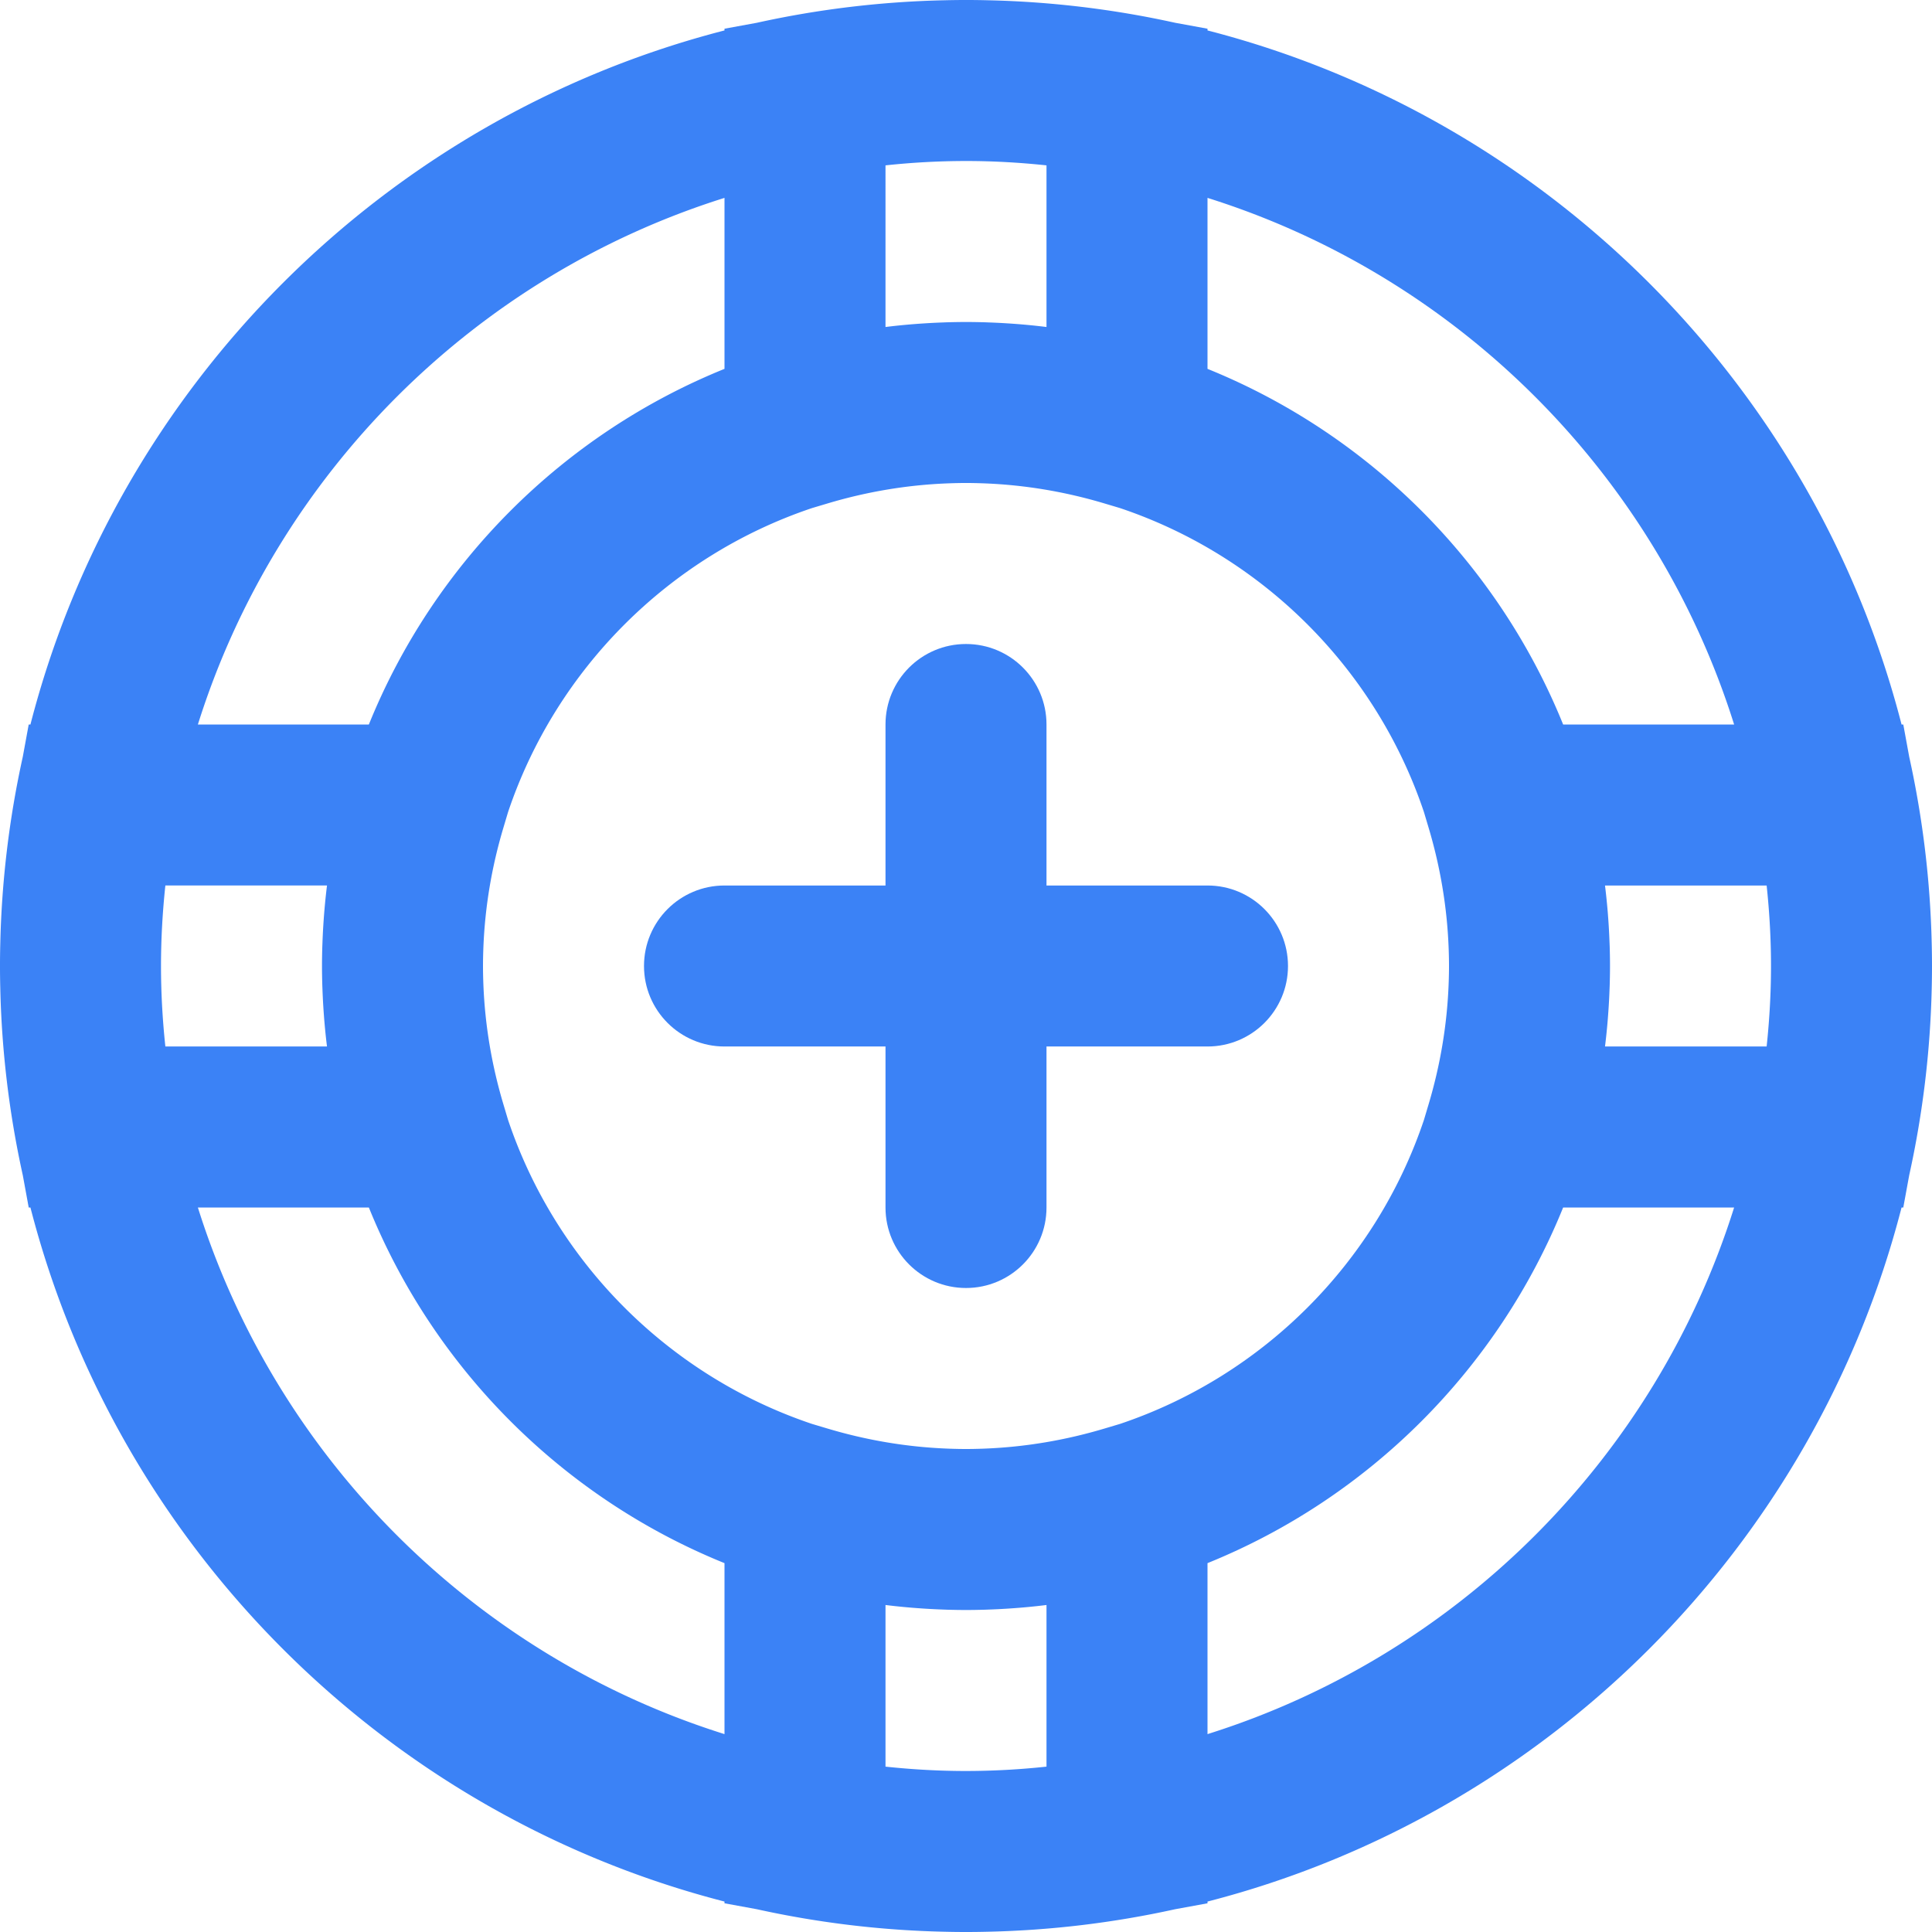 <svg fill="#3B82F6" xmlns="http://www.w3.org/2000/svg" viewBox="0 0 512 512">
  <path d="M320 234.667h-42.667V192c0-11.782-9.551-21.333-21.333-21.333s-21.333 9.551-21.333 21.333v42.667H192c-11.782 0-21.333 9.551-21.333 21.333s9.551 21.333 21.333 21.333h42.667V320c0 11.782 9.551 21.333 21.333 21.333s21.333-9.551 21.333-21.333v-42.667H320c11.782 0 21.333-9.551 21.333-21.333s-9.551-21.333-21.333-21.333z"/>
  <path d="M505.955 311.467a256.474 256.474 0 005.971-49.626 232.396 232.396 0 000-11.682 256.464 256.464 0 00-5.971-49.626L504.391 192h-.457C480.78 102.043 409.957 31.22 320 8.066v-.457l-8.533-1.565A256.474 256.474 0 00261.841.073a232.396 232.396 0 00-11.682.001 256.464 256.464 0 00-49.626 5.971L192 7.609v.457C102.043 31.22 31.22 102.043 8.066 192h-.457l-1.565 8.533a256.474 256.474 0 00-5.971 49.626 232.396 232.396 0 00.001 11.682 256.464 256.464 0 005.971 49.626L7.609 320h.457C31.22 409.957 102.043 480.78 192 503.934v.457l8.533 1.565a256.474 256.474 0 0049.626 5.971 232.396 232.396 0 0011.682 0 256.464 256.464 0 0049.626-5.971l8.533-1.565v-.457C409.957 480.78 480.78 409.957 503.934 320h.457l1.564-8.533zm-37.778-34.134h-42.835c.429-3.436.746-6.906.967-10.403l.029-.456c.089-1.466.159-2.937.211-4.413.012-.336.028-.672.038-1.008.049-1.679.08-3.362.08-5.053s-.032-3.374-.08-5.053c-.01-.337-.026-.673-.038-1.009a178.173 178.173 0 00-.21-4.408l-.029-.463a171.005 171.005 0 00-.967-10.399h42.835c.767 7.211 1.156 14.309 1.156 21.333s-.39 14.121-1.157 21.332zM459.56 192h-45.311c-17.318-42.778-51.471-76.931-94.248-94.248V52.441C386.344 73.28 438.72 125.656 459.56 192zm-75.639 68.282c-.008.256-.019.511-.029.766-.429 10.677-2.207 21.231-5.275 31.524l-1.262 4.234c-12.728 37.868-42.682 67.821-80.549 80.549l-4.234 1.262c-10.293 3.068-20.847 4.846-31.524 5.275-.255.01-.51.021-.766.029-1.425.049-2.852.079-4.282.079s-2.857-.03-4.282-.079c-.256-.008-.511-.019-.766-.029-10.677-.429-21.231-2.207-31.524-5.275l-4.234-1.262c-37.867-12.728-67.82-42.68-80.549-80.547l-1.263-4.236c-3.068-10.293-4.846-20.847-5.275-31.524-.01-.255-.021-.51-.029-.766-.048-1.425-.078-2.852-.078-4.282s.03-2.857.079-4.282c.008-.256.019-.511.029-.766.429-10.677 2.207-21.231 5.275-31.524l1.263-4.236c12.728-37.866 42.68-67.818 80.546-80.546l4.236-1.263c10.293-3.068 20.847-4.846 31.524-5.275.255-.01.51-.021.766-.029 1.425-.049 2.852-.079 4.282-.079s2.857.03 4.282.079c.256.008.511.019.766.029 10.677.429 21.231 2.207 31.524 5.275l4.236 1.263c37.867 12.728 67.819 42.682 80.547 80.549l1.262 4.234c3.068 10.293 4.846 20.847 5.275 31.524.01.255.021.51.029.766.049 1.424.079 2.851.079 4.281s-.03 2.857-.079 4.282zM256 469.333c-7.025 0-14.122-.39-21.333-1.156v-42.835c3.436.429 6.906.746 10.403.967l.456.029c1.466.089 2.937.159 4.413.211.336.012.672.028 1.008.038 1.679.049 3.362.08 5.053.08s3.374-.032 5.053-.08c.336-.01.672-.026 1.008-.038a173.81 173.81 0 004.413-.211l.456-.029c3.496-.221 6.967-.538 10.403-.967v42.835A201.428 201.428 0 01256 469.333zm0-426.666c7.025 0 14.122.39 21.333 1.156v42.835a171.062 171.062 0 00-10.403-.967l-.456-.029a173.81 173.81 0 00-4.413-.211c-.336-.012-.672-.028-1.008-.038-1.679-.049-3.362-.08-5.053-.08s-3.374.032-5.053.08c-.336.01-.672.026-1.008.038a173.81 173.81 0 00-4.413.211l-.456.029c-3.496.221-6.967.538-10.403.967V43.823A201.428 201.428 0 01256 42.667zm-64 9.774v45.311C149.222 115.07 115.069 149.223 97.752 192H52.441C73.28 125.656 125.656 73.28 192 52.441zM85.691 245.069l-.029.456a173.81 173.81 0 00-.211 4.413c-.012.336-.028.672-.038 1.008-.049 1.679-.08 3.362-.08 5.053s.032 3.374.08 5.053c.01.336.026.672.038 1.008a173.81 173.81 0 00.24 4.869c.221 3.496.538 6.967.967 10.403H43.823c-.767-7.211-1.156-14.309-1.156-21.333s.39-14.122 1.156-21.333h42.835a172.83 172.83 0 00-.967 10.403zM52.441 320h45.311c17.318 42.778 51.471 76.931 94.248 94.248v45.311C125.656 438.72 73.28 386.344 52.441 320zM320 459.56v-45.311c42.778-17.318 76.931-51.471 94.248-94.248h45.311C438.72 386.344 386.344 438.72 320 459.56z"/>
</svg>